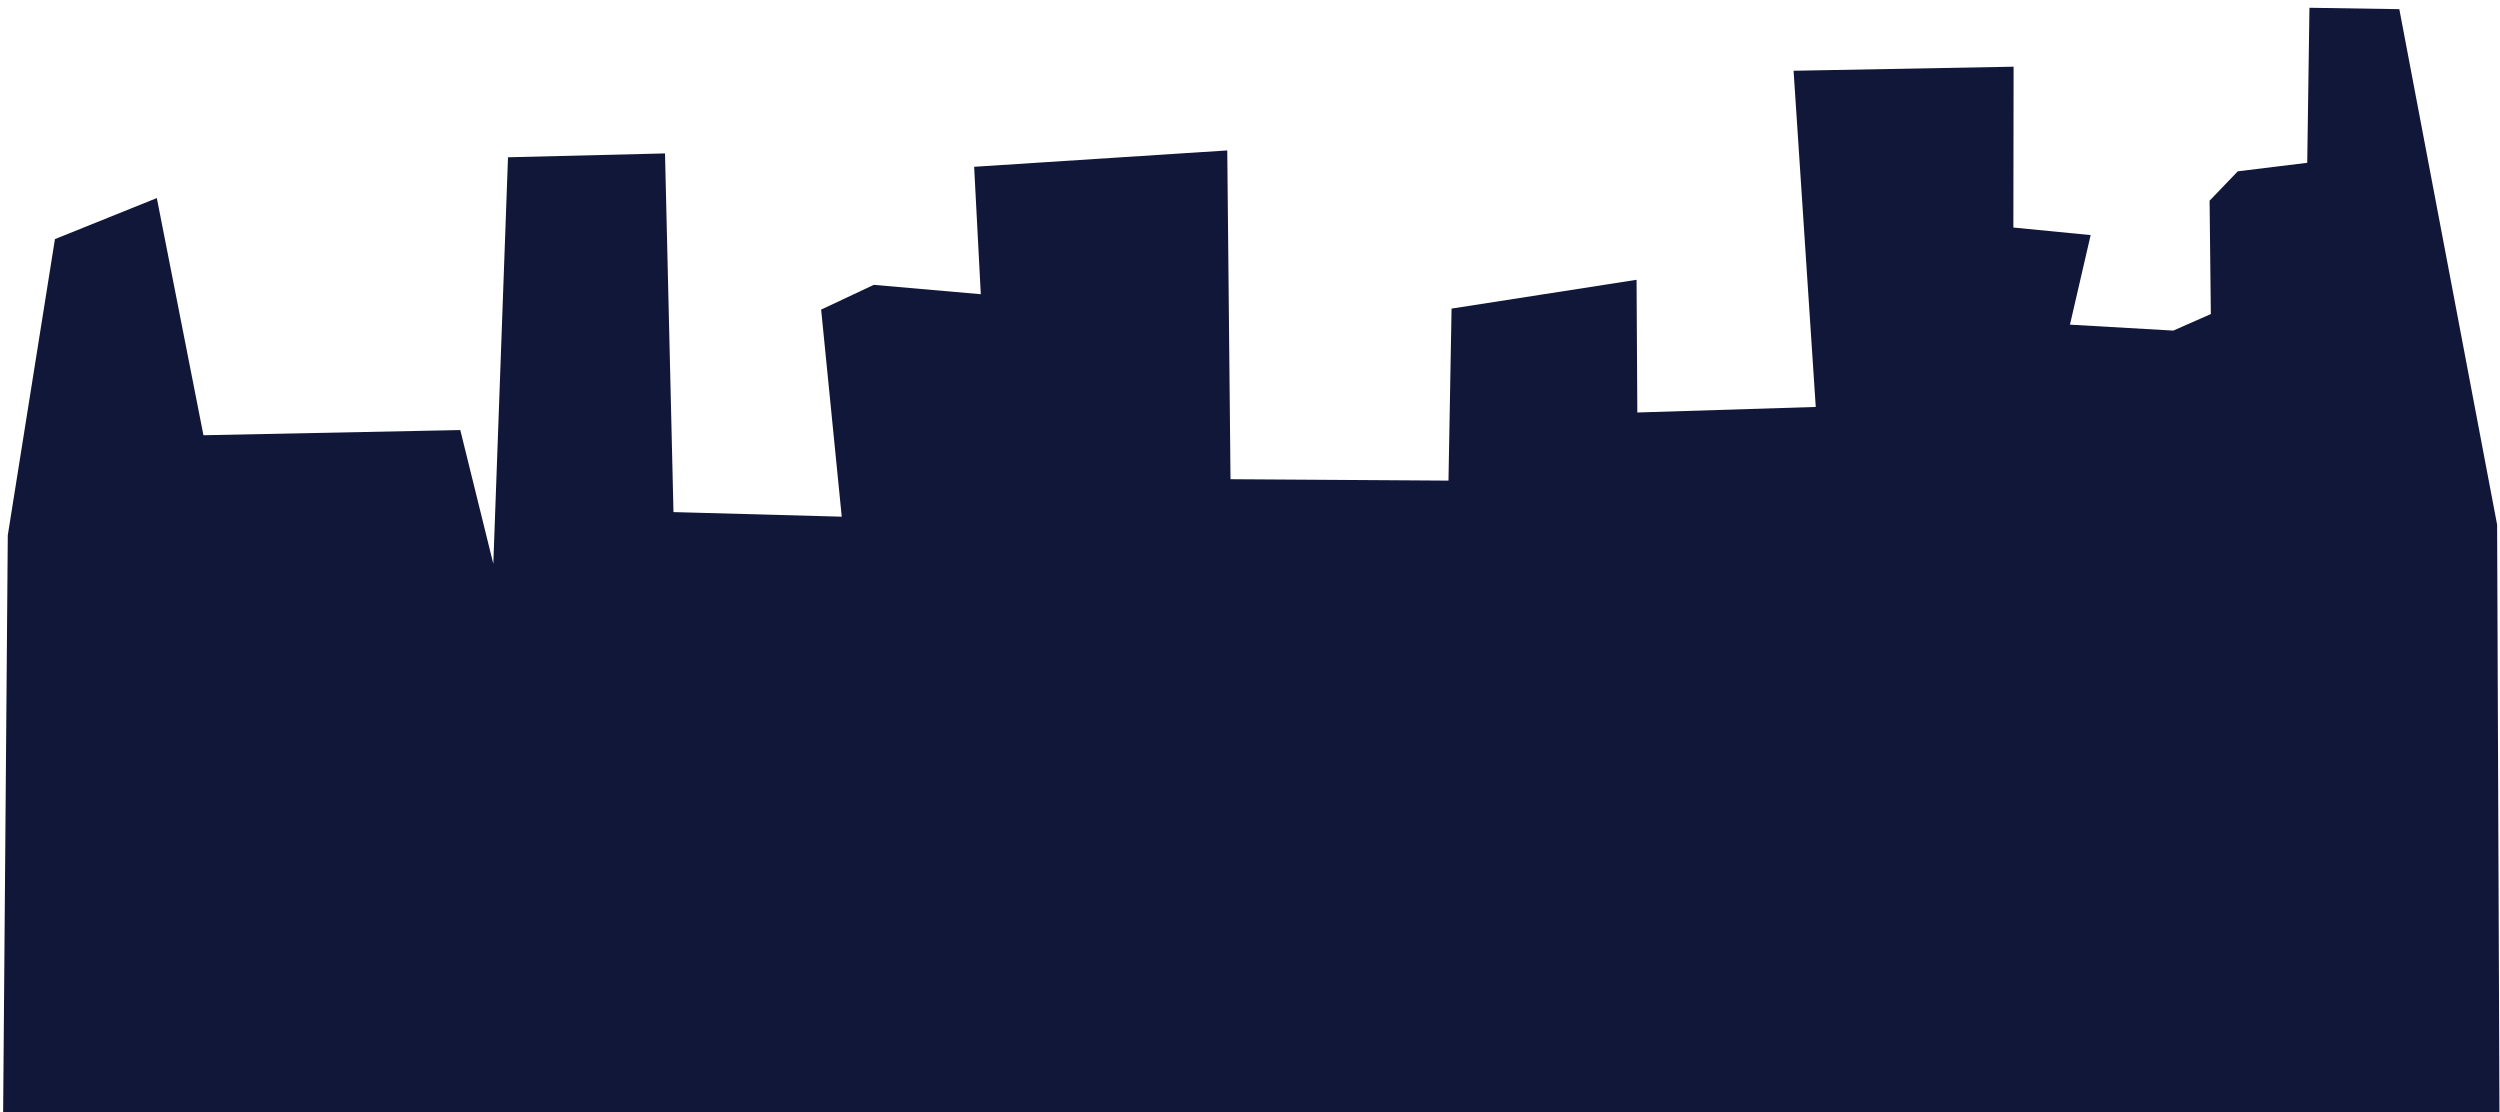 <svg viewBox="28.553 163.216 338.597 150.66" xmlns="http://www.w3.org/2000/svg">
  <defs>
    <linearGradient gradientUnits="userSpaceOnUse" x1="205.703" y1="133.415" x2="205.703" y2="314.242" id="gradient-0">
      <stop offset="0" style="stop-color: #bada55"></stop>
      <stop offset="1" style="stop-color: #758d29"></stop>
    </linearGradient>
  </defs>
  <path style="fill: rgb(17, 23, 57);" d="M 28.978 314.011 L 367.082 314.793 L 366.759 234.278 L 353.514 164.457 L 341.342 164.267 L 341.041 185.266 L 331.638 186.418 L 327.816 190.399 L 327.987 205.752 L 322.901 207.991 L 308.905 207.187 L 311.708 195.057 L 301.241 194.033 L 301.273 172.249 L 271.472 172.799 L 274.476 218.331 L 250.31 219.083 L 250.207 201.112 L 225.152 205.01 L 224.733 228.31 L 195.212 228.12 L 194.772 183.59 L 160.49 185.806 L 161.391 203.064 L 146.898 201.796 L 139.767 205.149 L 142.557 233.195 L 119.768 232.573 L 118.622 183.995 L 97.356 184.517 L 95.367 239.575 L 90.894 221.462 L 56.108 222.163 L 49.793 190.042 L 35.994 195.599 L 29.607 235.712 L 28.978 314.011 Z"></path>
</svg>